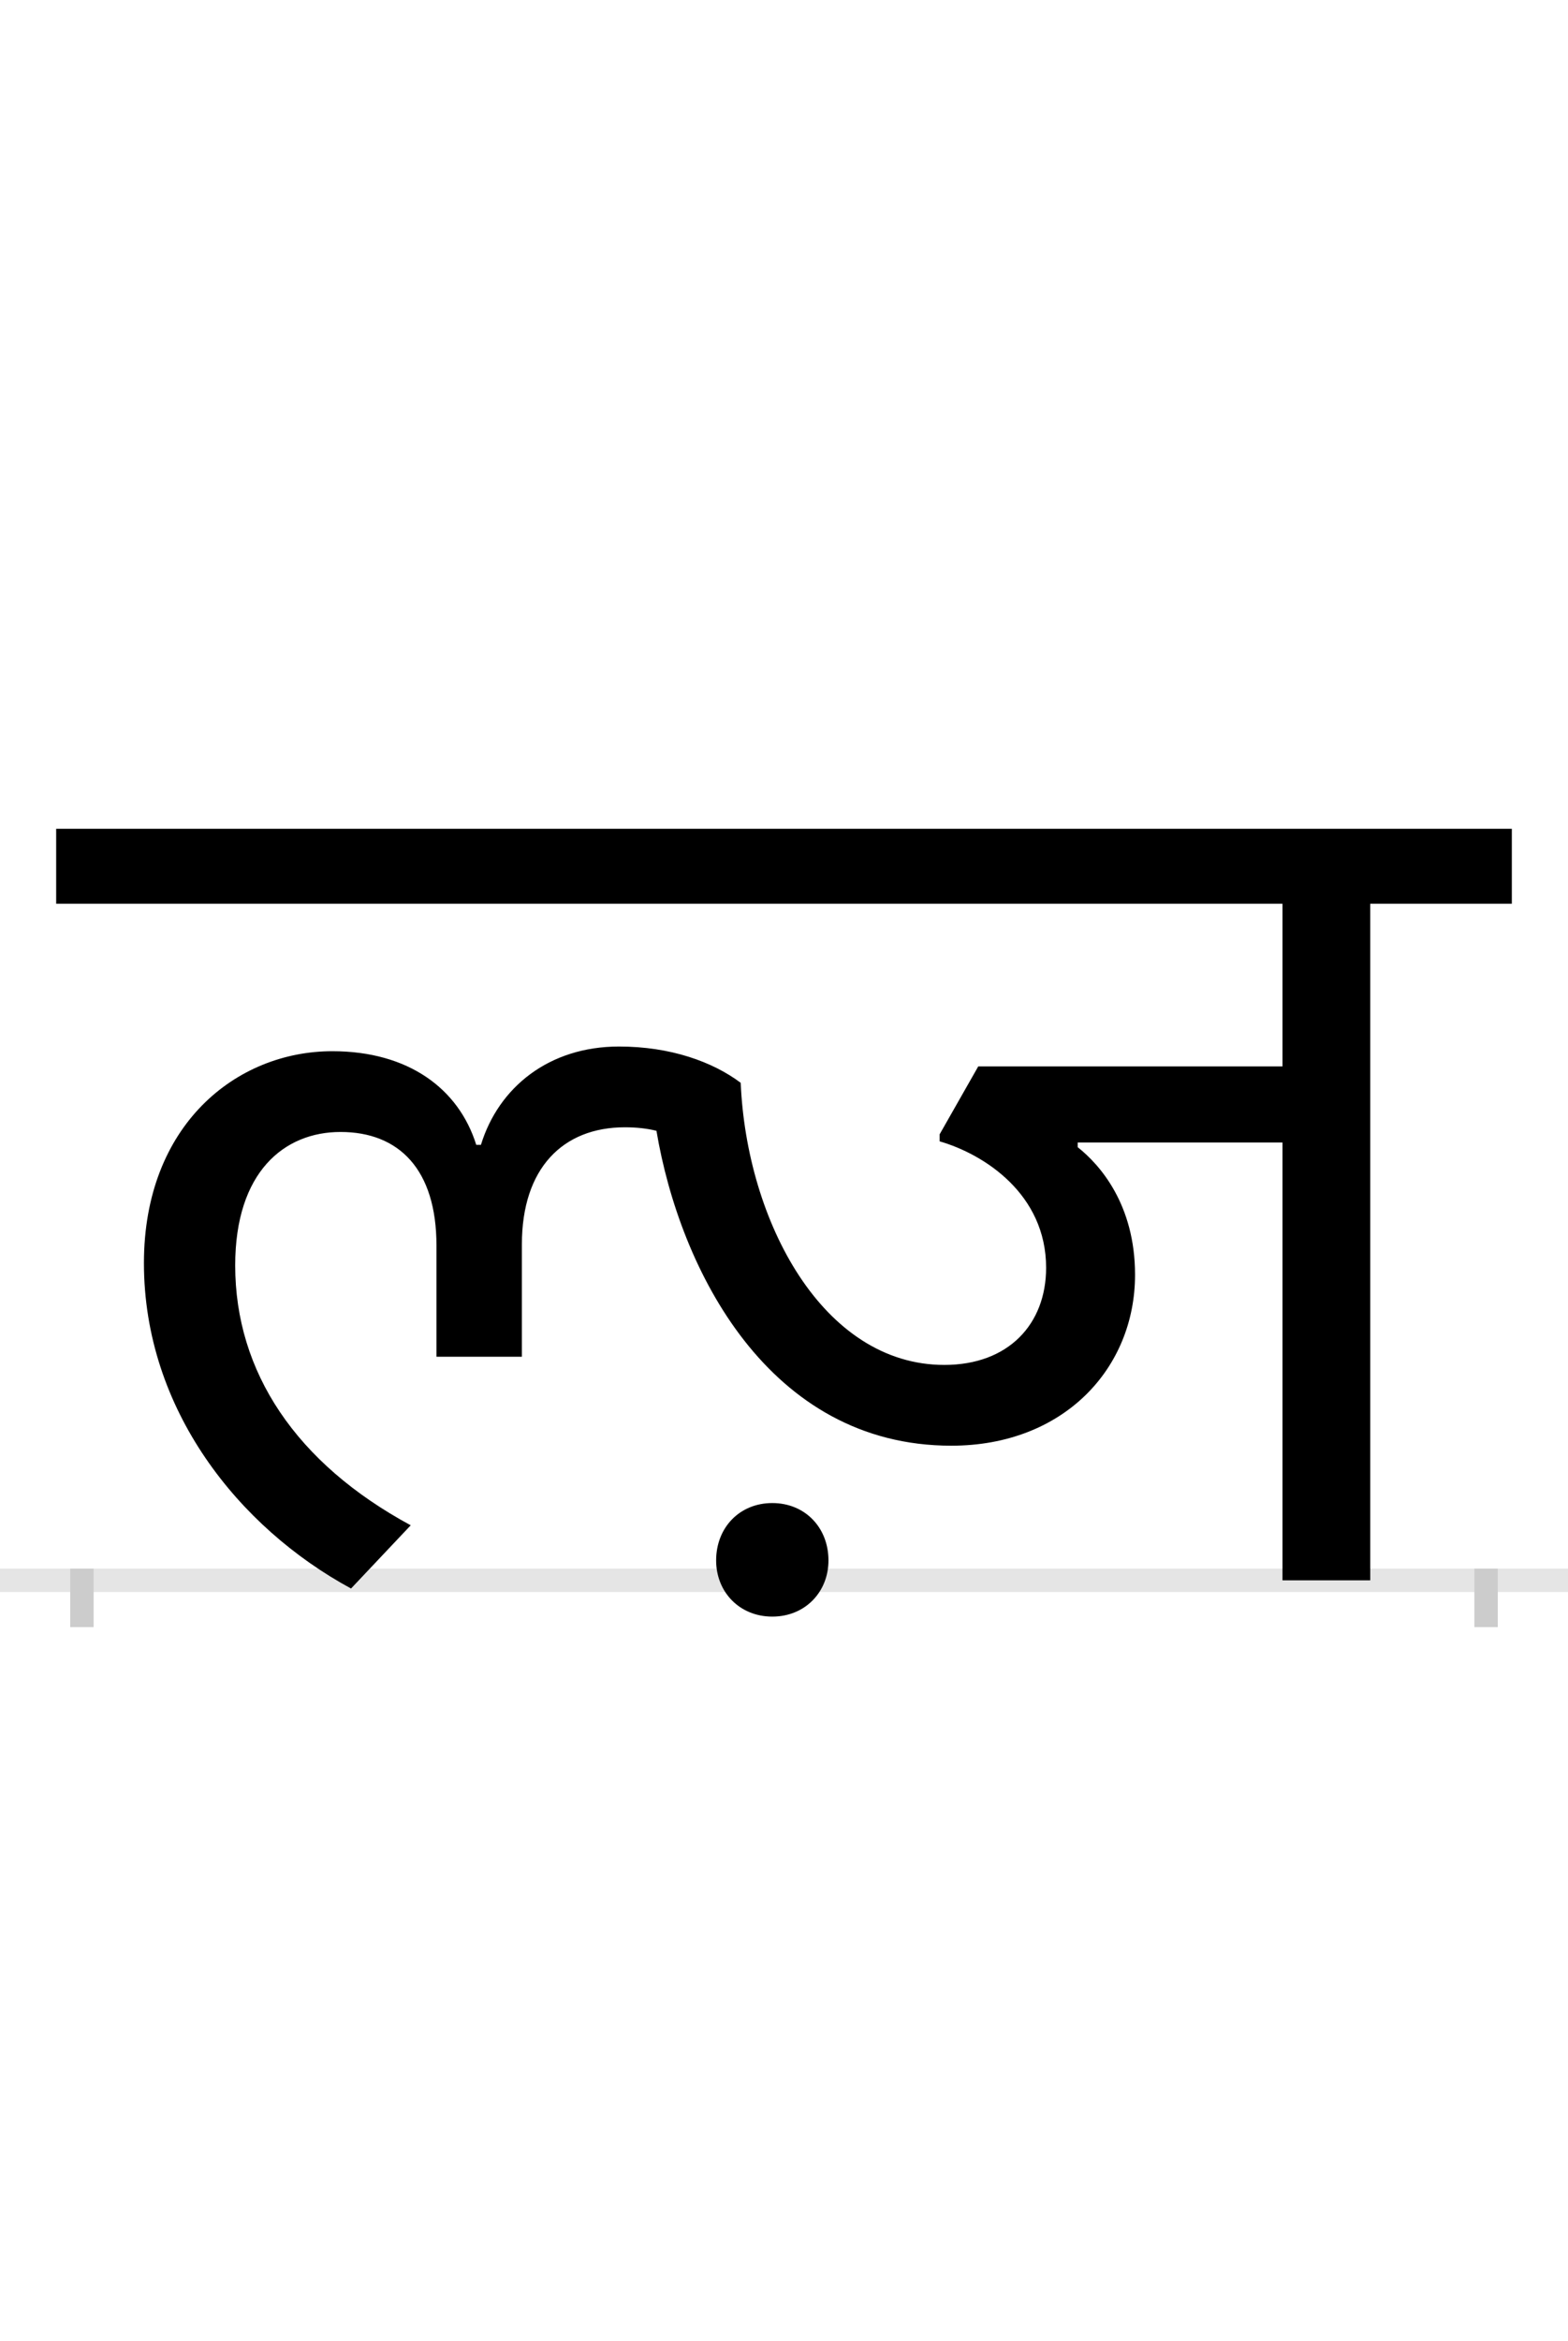 <?xml version="1.0" encoding="UTF-8"?>
<svg height="200.0" version="1.1" width="134.0" xmlns="http://www.w3.org/2000/svg" xmlns:xlink="http://www.w3.org/1999/xlink">
 <rect width="100%" height="100%" fill="#808080" stroke="none"/>
 <path d="M0,0 l134,0 l0,200 l-134,0 Z M0,0" fill="rgb(255,255,255)" transform="matrix(1,0,0,-1,0.0,200.0)"/>
 <path d="M0,0 l134,0" fill="none" stroke="rgb(229,229,229)" stroke-width="2" transform="matrix(1,0,0,-1,0.0,135.0)"/>
 <path d="M0,1 l0,-5" fill="none" stroke="rgb(204,204,204)" stroke-width="2" transform="matrix(1,0,0,-1,7.0,135.0)"/>
 <path d="M0,1 l0,-5" fill="none" stroke="rgb(204,204,204)" stroke-width="2" transform="matrix(1,0,0,-1,127.0,135.0)"/>
 <path d="M214,452 c-82,0,-161,-63,-161,-181 c0,-125,81,-226,177,-278 l51,54 c-98,53,-150,131,-150,222 c0,80,42,114,90,114 c50,0,82,-32,82,-97 l0,-95 l73,0 l0,96 c0,65,35,100,88,100 c10,0,19,-1,27,-3 c20,-119,96,-269,252,-269 c96,0,157,66,157,146 c0,60,-30,94,-49,109 l0,4 l175,0 l0,-374 l75,0 l0,578 l121,0 l0,64 l-1244,0 l0,-64 l1048,0 l0,-139 l-260,0 l-33,-58 l0,-6 c38,-11,91,-45,91,-108 c0,-48,-32,-83,-87,-83 c-104,0,-169,123,-174,241 c-24,18,-60,31,-104,31 c-60,0,-103,-35,-118,-84 l-4,0 c-15,48,-58,80,-123,80 Z M542,17 c0,-27,20,-48,48,-48 c28,0,48,21,48,48 c0,28,-20,49,-48,49 c-28,0,-48,-21,-48,-49 Z M542,17" fill="rgb(0,0,0)" transform="matrix(0.1,0.0,0.0,-0.1,7.0,135.0)"/>
</svg>